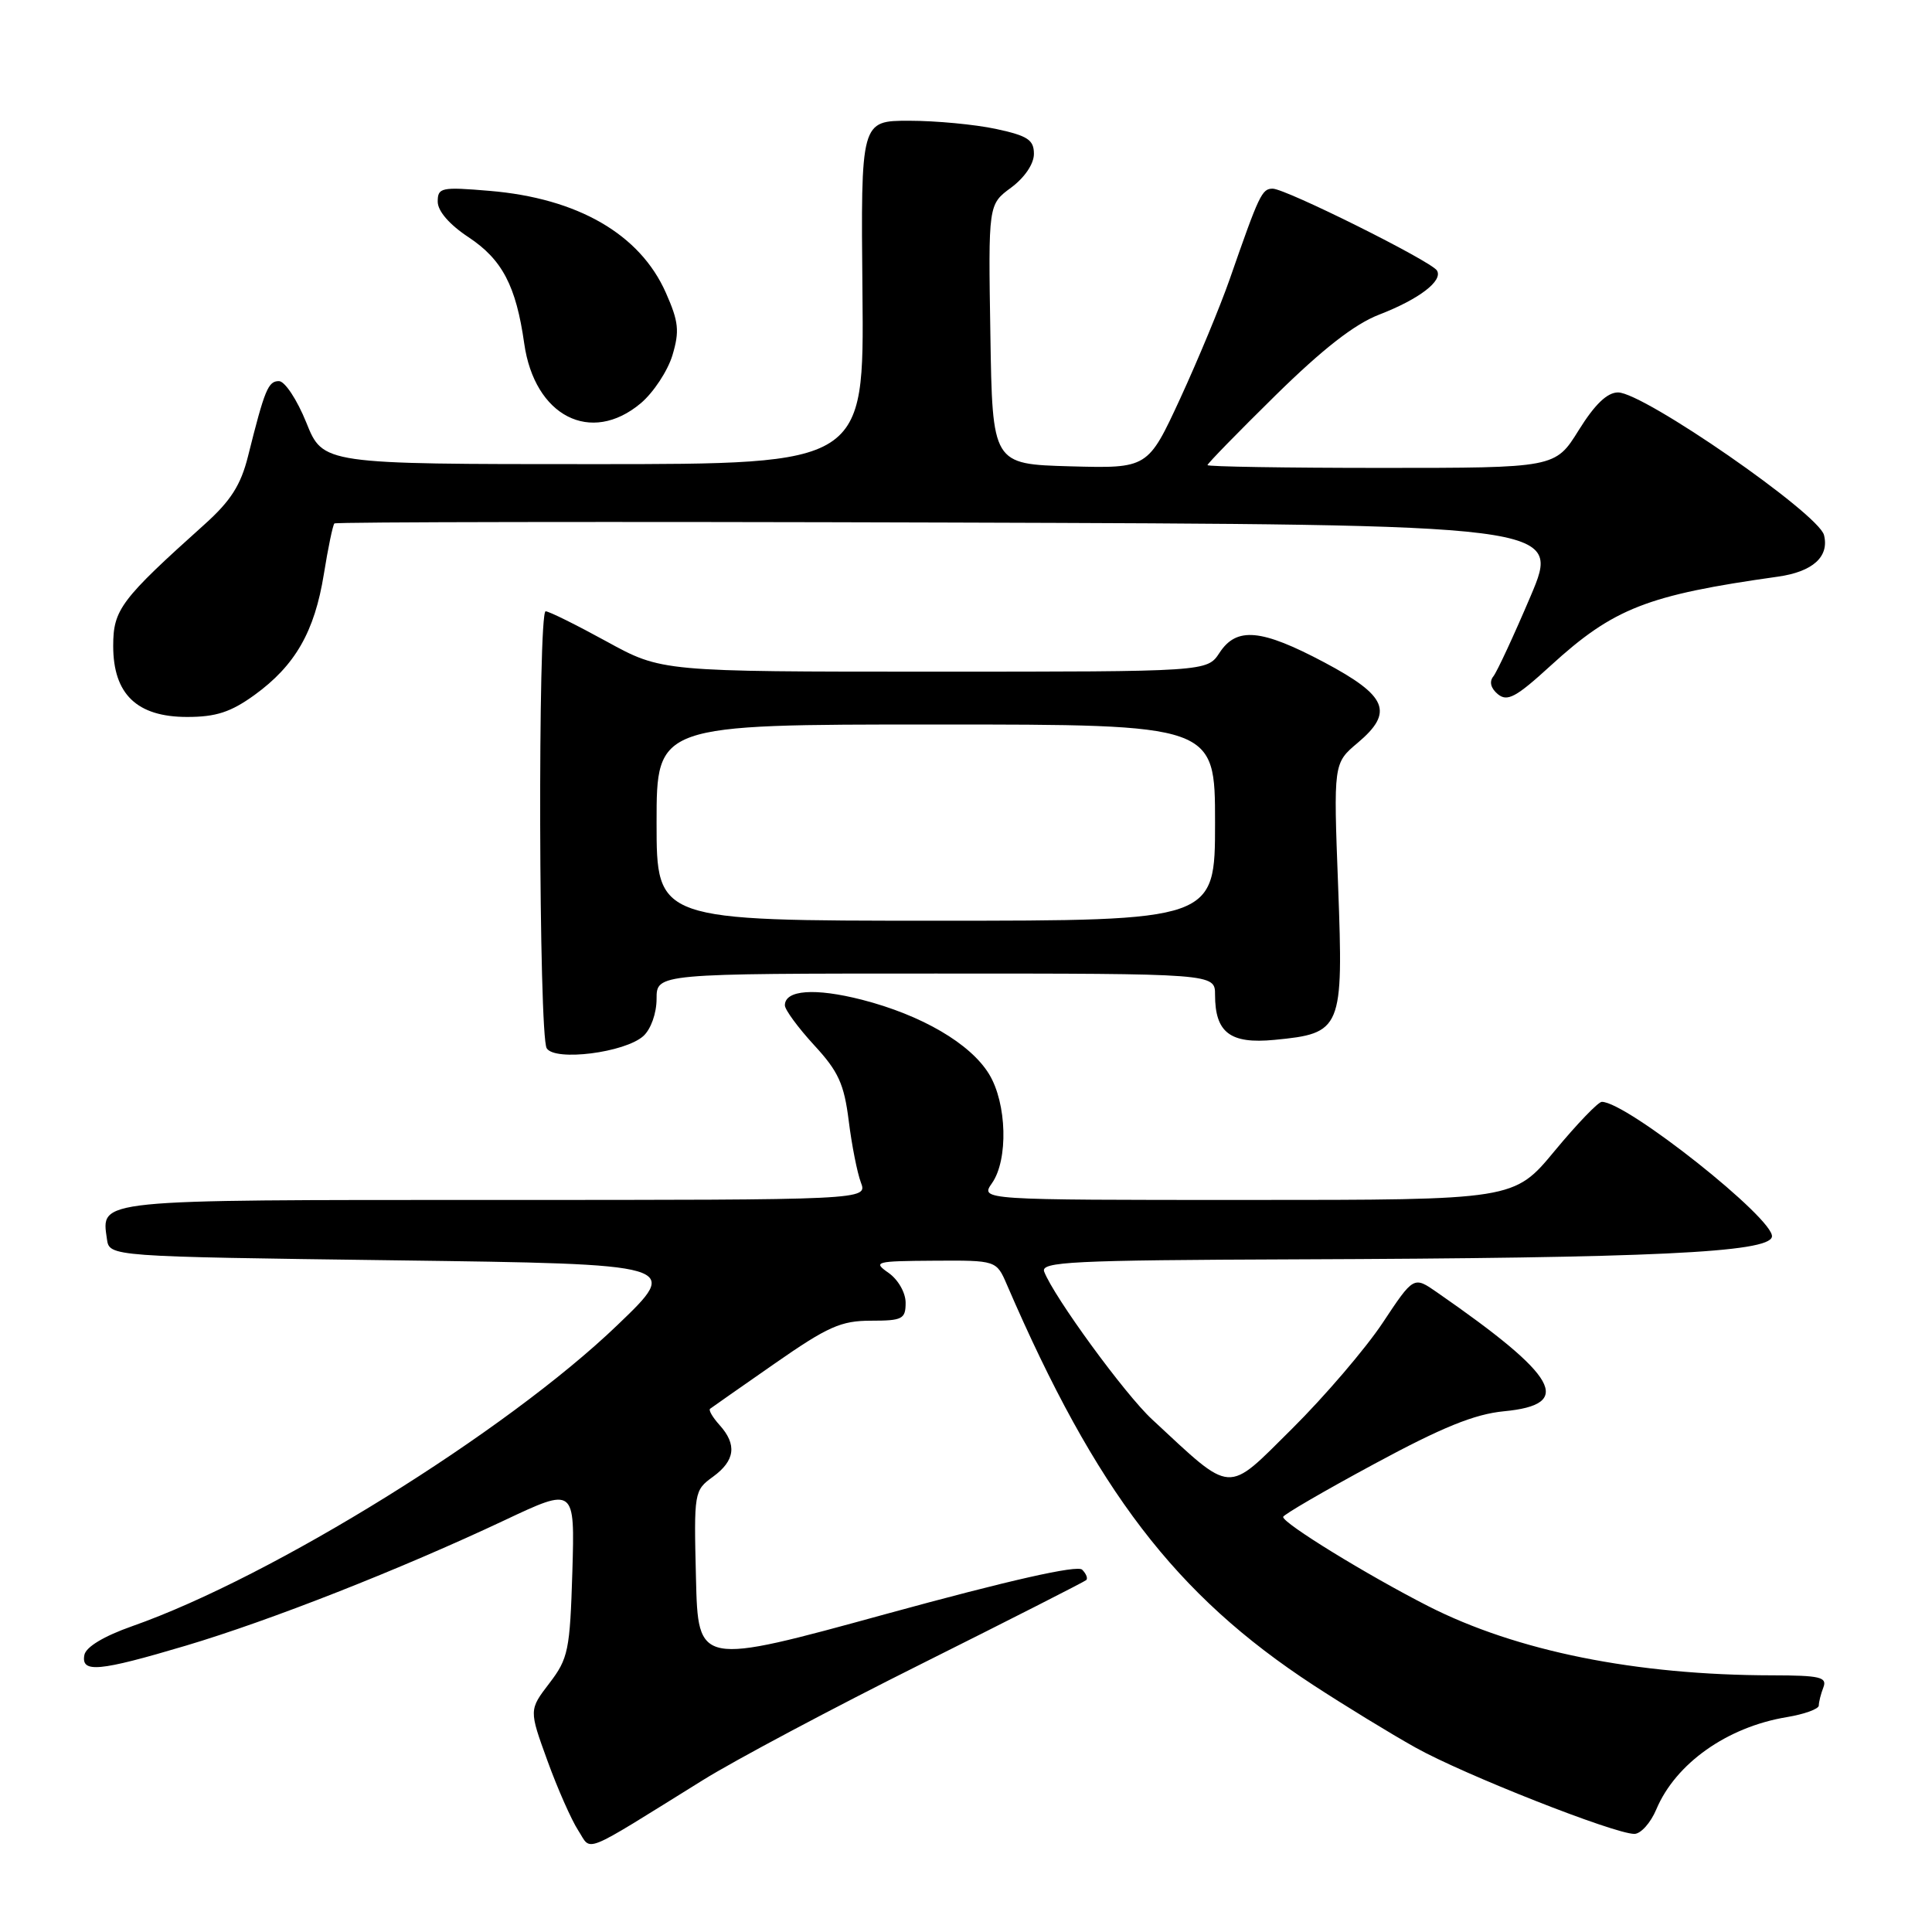 <?xml version="1.0" encoding="UTF-8" standalone="no"?>
<!DOCTYPE svg PUBLIC "-//W3C//DTD SVG 1.1//EN" "http://www.w3.org/Graphics/SVG/1.1/DTD/svg11.dtd" >
<svg xmlns="http://www.w3.org/2000/svg" xmlns:xlink="http://www.w3.org/1999/xlink" version="1.1" viewBox="0 0 256 256">
 <g >
 <path fill="currentColor"
d=" M 93.16 235.86 C 97.37 233.24 110.42 226.30 122.16 220.44 C 133.90 214.57 143.69 209.59 143.93 209.37 C 144.17 209.15 143.93 208.53 143.39 207.99 C 142.75 207.35 133.73 209.39 117.45 213.85 C 92.50 220.70 92.50 220.70 92.22 209.11 C 91.94 197.72 91.97 197.49 94.47 195.68 C 97.41 193.54 97.68 191.41 95.34 188.82 C 94.43 187.81 93.86 186.84 94.09 186.67 C 94.32 186.49 98.17 183.80 102.65 180.68 C 109.68 175.78 111.44 175.00 115.40 175.00 C 119.58 175.00 120.00 174.78 120.00 172.62 C 120.00 171.29 119.01 169.56 117.75 168.67 C 115.63 167.19 115.96 167.10 123.77 167.05 C 132.03 167.00 132.03 167.00 133.43 170.25 C 145.21 197.54 155.77 211.35 174.00 223.27 C 178.12 225.96 184.23 229.70 187.56 231.56 C 193.89 235.11 213.90 243.00 216.56 243.00 C 217.41 243.00 218.72 241.54 219.47 239.75 C 222.03 233.67 228.85 228.84 236.75 227.53 C 239.09 227.14 241.00 226.45 241.00 225.99 C 241.00 225.54 241.27 224.45 241.61 223.58 C 242.13 222.23 241.15 222.00 234.86 221.99 C 216.75 221.97 200.96 218.79 189.22 212.81 C 181.09 208.66 170.01 201.85 170.02 201.00 C 170.03 200.72 175.44 197.57 182.06 194.00 C 191.11 189.11 195.37 187.38 199.29 187.00 C 208.60 186.11 206.52 182.41 190.41 171.24 C 187.32 169.09 187.32 169.09 183.20 175.30 C 180.93 178.71 175.53 185.02 171.20 189.32 C 162.40 198.04 163.48 198.12 152.65 188.07 C 149.05 184.74 139.65 171.85 138.36 168.50 C 137.86 167.19 142.02 166.98 171.64 166.87 C 218.94 166.70 234.39 165.97 234.79 163.88 C 235.22 161.60 215.56 146.00 212.25 146.00 C 211.77 146.00 208.96 148.93 206.00 152.50 C 200.62 159.00 200.62 159.00 165.25 159.00 C 129.89 159.00 129.89 159.00 131.44 156.78 C 133.62 153.68 133.42 146.20 131.06 142.33 C 128.59 138.28 122.14 134.51 114.21 132.47 C 107.99 130.88 104.00 131.17 104.00 133.21 C 104.00 133.79 105.74 136.16 107.86 138.47 C 111.09 141.96 111.85 143.63 112.46 148.51 C 112.86 151.73 113.59 155.41 114.07 156.68 C 114.95 159.00 114.95 159.00 65.60 159.00 C 12.33 159.00 13.42 158.89 14.17 164.19 C 14.50 166.50 14.50 166.50 52.37 167.00 C 90.24 167.50 90.24 167.50 81.80 175.59 C 67.09 189.72 36.08 208.96 17.51 215.48 C 13.76 216.80 11.39 218.23 11.18 219.29 C 10.72 221.71 13.09 221.49 24.62 218.06 C 35.81 214.73 53.04 207.95 66.84 201.45 C 76.17 197.05 76.17 197.05 75.84 208.27 C 75.52 218.68 75.30 219.76 72.80 223.03 C 70.09 226.57 70.09 226.57 72.54 233.31 C 73.88 237.01 75.72 241.16 76.61 242.53 C 78.46 245.36 76.76 246.04 93.16 235.86 Z  M 85.25 137.28 C 86.25 136.37 87.00 134.26 87.00 132.35 C 87.00 129.00 87.00 129.00 124.00 129.00 C 161.00 129.00 161.00 129.00 161.00 131.81 C 161.00 136.83 163.00 138.35 168.85 137.79 C 177.81 136.93 178.02 136.43 177.31 117.45 C 176.69 101.13 176.69 101.13 179.90 98.43 C 184.72 94.37 183.83 92.21 175.50 87.78 C 167.12 83.33 163.86 83.03 161.59 86.50 C 159.95 89.00 159.95 89.00 123.81 89.00 C 87.67 89.00 87.67 89.00 80.38 85.00 C 76.37 82.80 72.74 81.00 72.30 81.00 C 71.25 81.00 71.38 137.19 72.44 138.90 C 73.52 140.66 82.81 139.48 85.25 137.28 Z  M 33.71 92.10 C 39.11 88.19 41.68 83.71 42.91 76.09 C 43.47 72.60 44.10 69.57 44.31 69.36 C 44.51 69.16 81.16 69.10 125.76 69.24 C 206.84 69.50 206.84 69.50 202.81 79.00 C 200.59 84.22 198.37 89.00 197.88 89.62 C 197.31 90.32 197.53 91.20 198.47 91.98 C 199.73 93.02 200.89 92.39 205.45 88.22 C 213.80 80.59 218.23 78.85 235.58 76.41 C 240.20 75.76 242.41 73.77 241.69 70.90 C 240.97 68.05 217.79 52.00 214.40 52.00 C 212.96 52.00 211.32 53.58 209.19 57.00 C 206.08 62.00 206.08 62.00 183.04 62.00 C 170.37 62.00 160.00 61.83 160.00 61.63 C 160.00 61.42 164.06 57.26 169.02 52.38 C 175.29 46.22 179.49 42.94 182.77 41.68 C 188.04 39.64 191.24 37.20 190.40 35.84 C 189.63 34.60 170.36 25.00 168.64 25.00 C 167.21 25.00 166.86 25.74 162.94 37.00 C 161.69 40.58 158.74 47.68 156.39 52.79 C 152.10 62.07 152.10 62.07 141.80 61.79 C 131.50 61.50 131.50 61.50 131.23 44.30 C 130.95 27.09 130.95 27.09 133.98 24.86 C 135.77 23.53 137.00 21.72 137.00 20.39 C 137.00 18.53 136.18 17.99 131.95 17.08 C 129.17 16.49 124.01 16.00 120.48 16.00 C 114.06 16.00 114.06 16.00 114.28 38.75 C 114.50 61.50 114.50 61.50 78.65 61.50 C 42.80 61.50 42.80 61.50 40.59 56.00 C 39.37 52.97 37.74 50.50 36.96 50.50 C 35.53 50.50 35.08 51.59 32.86 60.47 C 31.91 64.27 30.57 66.37 27.12 69.47 C 16.00 79.45 15.00 80.77 15.00 85.59 C 15.00 91.98 18.14 95.00 24.80 95.00 C 28.62 95.00 30.58 94.36 33.71 92.10 Z  M 84.91 53.43 C 86.59 52.01 88.47 49.15 89.10 47.08 C 90.06 43.86 89.93 42.63 88.23 38.79 C 84.80 31.03 76.56 26.27 64.87 25.29 C 58.46 24.75 58.00 24.85 58.00 26.72 C 58.00 27.97 59.55 29.76 62.08 31.43 C 66.55 34.39 68.38 37.89 69.46 45.50 C 70.82 55.15 78.29 58.99 84.91 53.43 Z  M 87.00 109.00 C 87.00 96.00 87.00 96.00 124.00 96.00 C 161.00 96.00 161.00 96.00 161.00 109.00 C 161.00 122.00 161.00 122.00 124.00 122.00 C 87.00 122.00 87.00 122.00 87.00 109.00 Z "/>
</g>
</svg>